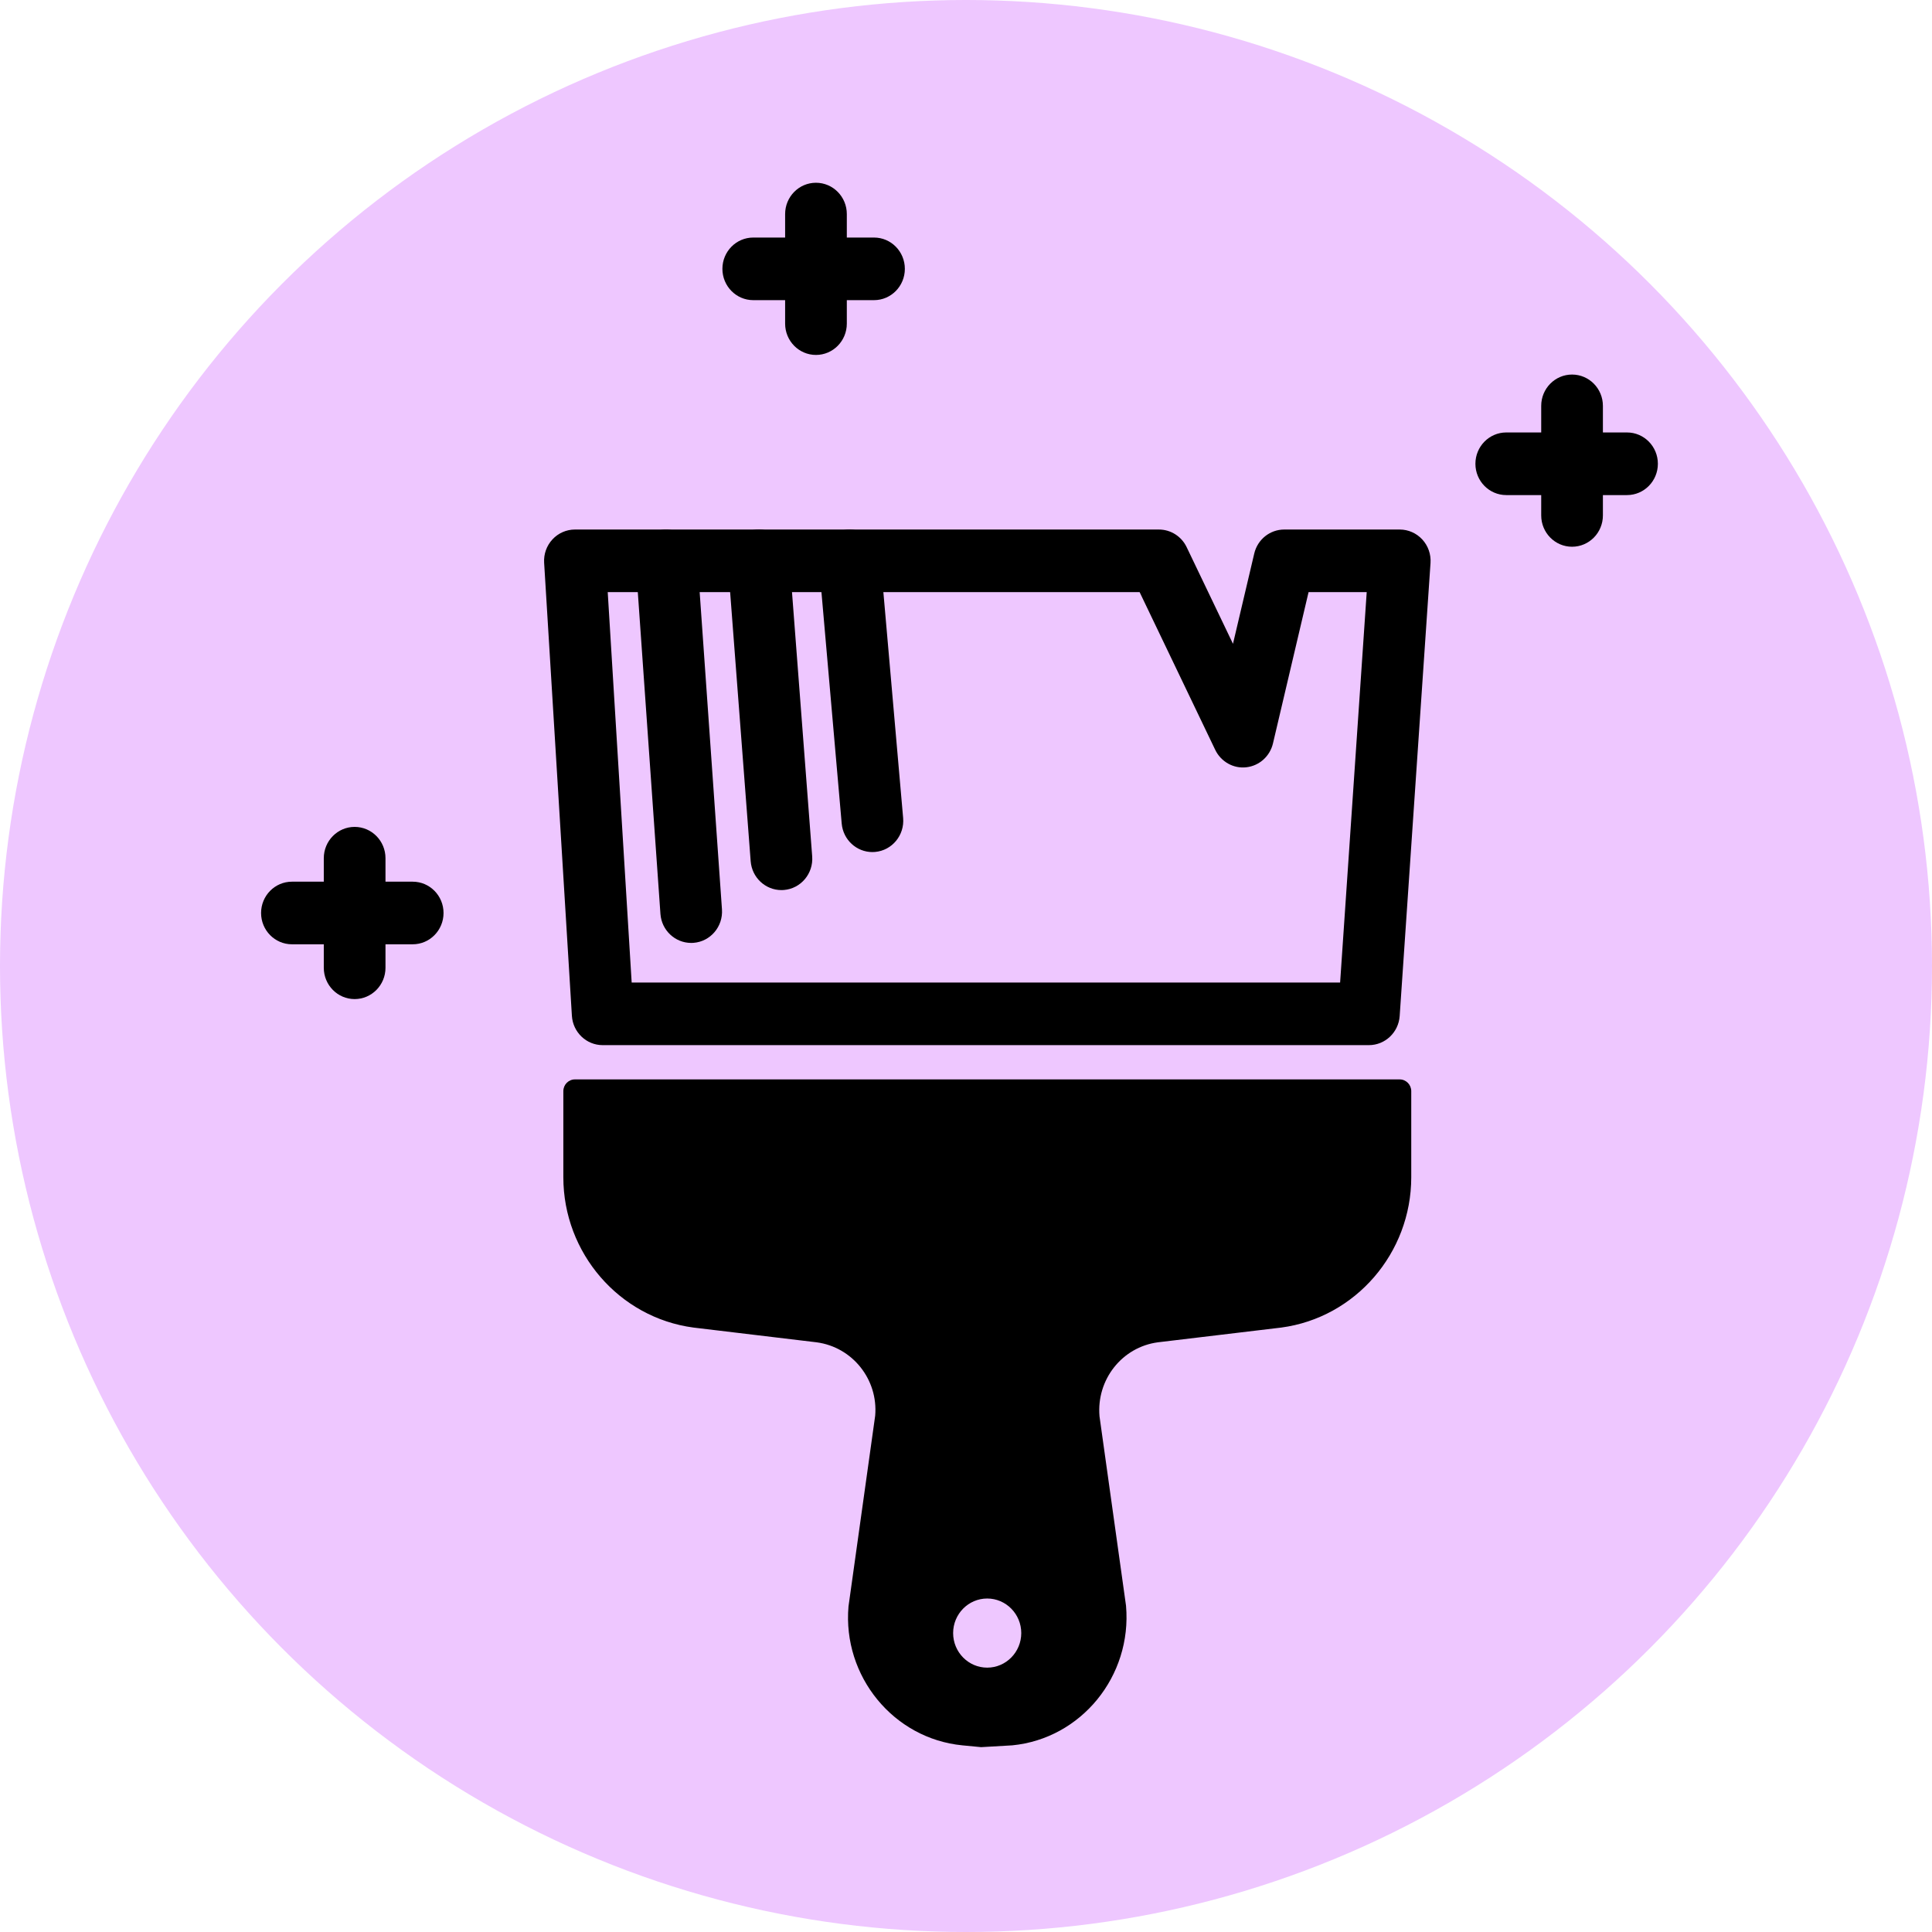 <svg width="106" height="106" viewBox="0 0 106 106" fill="none" xmlns="http://www.w3.org/2000/svg">
<circle cx="53" cy="53" r="53" fill="#DC8DFF" fill-opacity="0.49"/>
<path d="M54.505 59.867H31.543V64.591C31.543 68.443 34.356 71.697 38.119 72.198L44.882 73.007C47.189 73.314 48.848 75.411 48.645 77.763L47.185 88.191C46.883 91.69 49.416 94.782 52.861 95.119L53.831 95.214H54.505L55.476 95.119C58.921 94.782 61.454 91.69 61.152 88.191L59.692 77.763C59.489 75.411 61.148 73.314 63.455 73.007L70.218 72.198C73.98 71.697 76.794 68.443 76.794 64.591V59.867H54.505ZM54.163 92.14C52.78 92.14 51.66 91.002 51.66 89.599C51.66 88.196 52.78 87.059 54.163 87.059C55.545 87.059 56.666 88.196 56.666 89.599C56.666 91.002 55.545 92.14 54.163 92.14Z" fill="black"/>
<path d="M53.831 95.858L52.8 95.759C49.024 95.39 46.222 91.97 46.553 88.136L48.017 77.673C48.187 75.692 46.776 73.907 44.8 73.646L38.045 72.837C33.973 72.295 30.908 68.749 30.908 64.591V59.866C30.908 59.511 31.192 59.222 31.543 59.222H76.794C77.145 59.222 77.429 59.511 77.429 59.866V64.591C77.429 68.751 74.364 72.295 70.3 72.837L63.53 73.646C61.562 73.907 60.151 75.692 60.325 77.706L61.78 88.101C62.116 91.97 59.313 95.39 55.538 95.759L53.831 95.858ZM32.177 60.511V64.591C32.177 68.105 34.767 71.101 38.202 71.559L44.957 72.368C47.617 72.721 49.511 75.115 49.277 77.82L47.813 88.282C47.547 91.382 49.837 94.176 52.922 94.478L53.892 94.574L54.506 94.57L55.416 94.478C58.501 94.176 60.791 91.382 60.52 88.248L59.065 77.854C58.827 75.115 60.721 72.721 63.373 72.368L70.143 71.559C73.57 71.101 76.16 68.105 76.16 64.591V60.511H32.177ZM54.163 92.784C52.433 92.784 51.025 91.355 51.025 89.599C51.025 87.843 52.433 86.415 54.163 86.415C55.894 86.415 57.301 87.843 57.301 89.599C57.301 91.355 55.894 92.784 54.163 92.784ZM54.163 87.703C53.133 87.703 52.294 88.554 52.294 89.599C52.294 90.645 53.133 91.496 54.163 91.496C55.194 91.496 56.032 90.645 56.032 89.599C56.032 88.554 55.194 87.703 54.163 87.703Z" fill="black"/>
<path d="M75.105 57.342H33.066C32.172 57.342 31.433 56.636 31.377 55.731L29.854 30.877C29.825 30.404 29.989 29.94 30.31 29.595C30.629 29.249 31.076 29.053 31.543 29.053H63.584C64.232 29.053 64.823 29.428 65.106 30.019L67.648 35.322L68.814 30.372C68.995 29.598 69.676 29.053 70.46 29.053H76.798C77.267 29.053 77.715 29.251 78.035 29.599C78.356 29.947 78.518 30.414 78.486 30.889L76.794 55.743C76.733 56.642 75.995 57.342 75.105 57.342ZM34.657 53.907H73.526L74.985 32.488H71.795L69.842 40.788C69.676 41.494 69.091 42.017 68.38 42.097C67.676 42.18 66.988 41.793 66.674 41.141L62.526 32.488H33.343L34.657 53.907Z" fill="black"/>
<path d="M37.921 51.734C37.041 51.734 36.298 51.043 36.235 50.139L34.881 30.893C34.815 29.947 35.517 29.125 36.449 29.057C37.392 29.018 38.191 29.702 38.258 30.648L39.611 49.894C39.677 50.84 38.976 51.662 38.044 51.73C38.002 51.732 37.962 51.734 37.921 51.734Z" fill="black"/>
<path d="M42.872 48.835C41.997 48.835 41.255 48.151 41.186 47.25L39.938 30.903C39.866 29.958 40.562 29.132 41.495 29.058C42.417 28.974 43.24 29.691 43.312 30.638L44.561 46.985C44.633 47.931 43.936 48.757 43.004 48.83C42.96 48.834 42.916 48.835 42.872 48.835Z" fill="black"/>
<path d="M47.864 46.749C46.996 46.749 46.258 46.076 46.18 45.183L44.932 30.922C44.849 29.978 45.537 29.144 46.468 29.06C47.401 28.983 48.221 29.675 48.303 30.619L49.551 44.879C49.634 45.824 48.946 46.658 48.015 46.742C47.965 46.746 47.913 46.749 47.864 46.749Z" fill="black"/>
<path d="M86.251 29.997C85.317 29.997 84.559 29.228 84.559 28.279V22.267C84.559 21.319 85.317 20.55 86.251 20.55C87.186 20.55 87.944 21.319 87.944 22.267V28.279C87.944 29.228 87.186 29.997 86.251 29.997Z" fill="black"/>
<path d="M89.267 27.163H82.641C81.707 27.163 80.949 26.394 80.949 25.445C80.949 24.497 81.707 23.727 82.641 23.727H89.267C90.202 23.727 90.96 24.497 90.96 25.445C90.96 26.394 90.202 27.163 89.267 27.163Z" fill="black"/>
<path d="M19.457 54.815C18.523 54.815 17.765 54.046 17.765 53.097V47.086C17.765 46.137 18.523 45.368 19.457 45.368C20.392 45.368 21.15 46.137 21.15 47.086V53.097C21.15 54.046 20.392 54.815 19.457 54.815Z" fill="black"/>
<path d="M22.643 51.809H16.017C15.082 51.809 14.324 51.04 14.324 50.092C14.324 49.143 15.082 48.374 16.017 48.374H22.643C23.577 48.374 24.335 49.143 24.335 50.092C24.335 51.04 23.577 51.809 22.643 51.809Z" fill="black"/>
<path d="M44.768 19.474C43.834 19.474 43.076 18.705 43.076 17.756V11.745C43.076 10.796 43.834 10.027 44.768 10.027C45.703 10.027 46.461 10.796 46.461 11.745V17.756C46.461 18.705 45.703 19.474 44.768 19.474Z" fill="black"/>
<path d="M47.953 16.468H41.327C40.393 16.468 39.635 15.699 39.635 14.75C39.635 13.802 40.393 13.033 41.327 13.033H47.953C48.888 13.033 49.645 13.802 49.645 14.75C49.645 15.699 48.888 16.468 47.953 16.468Z" fill="black"/>
</svg>
